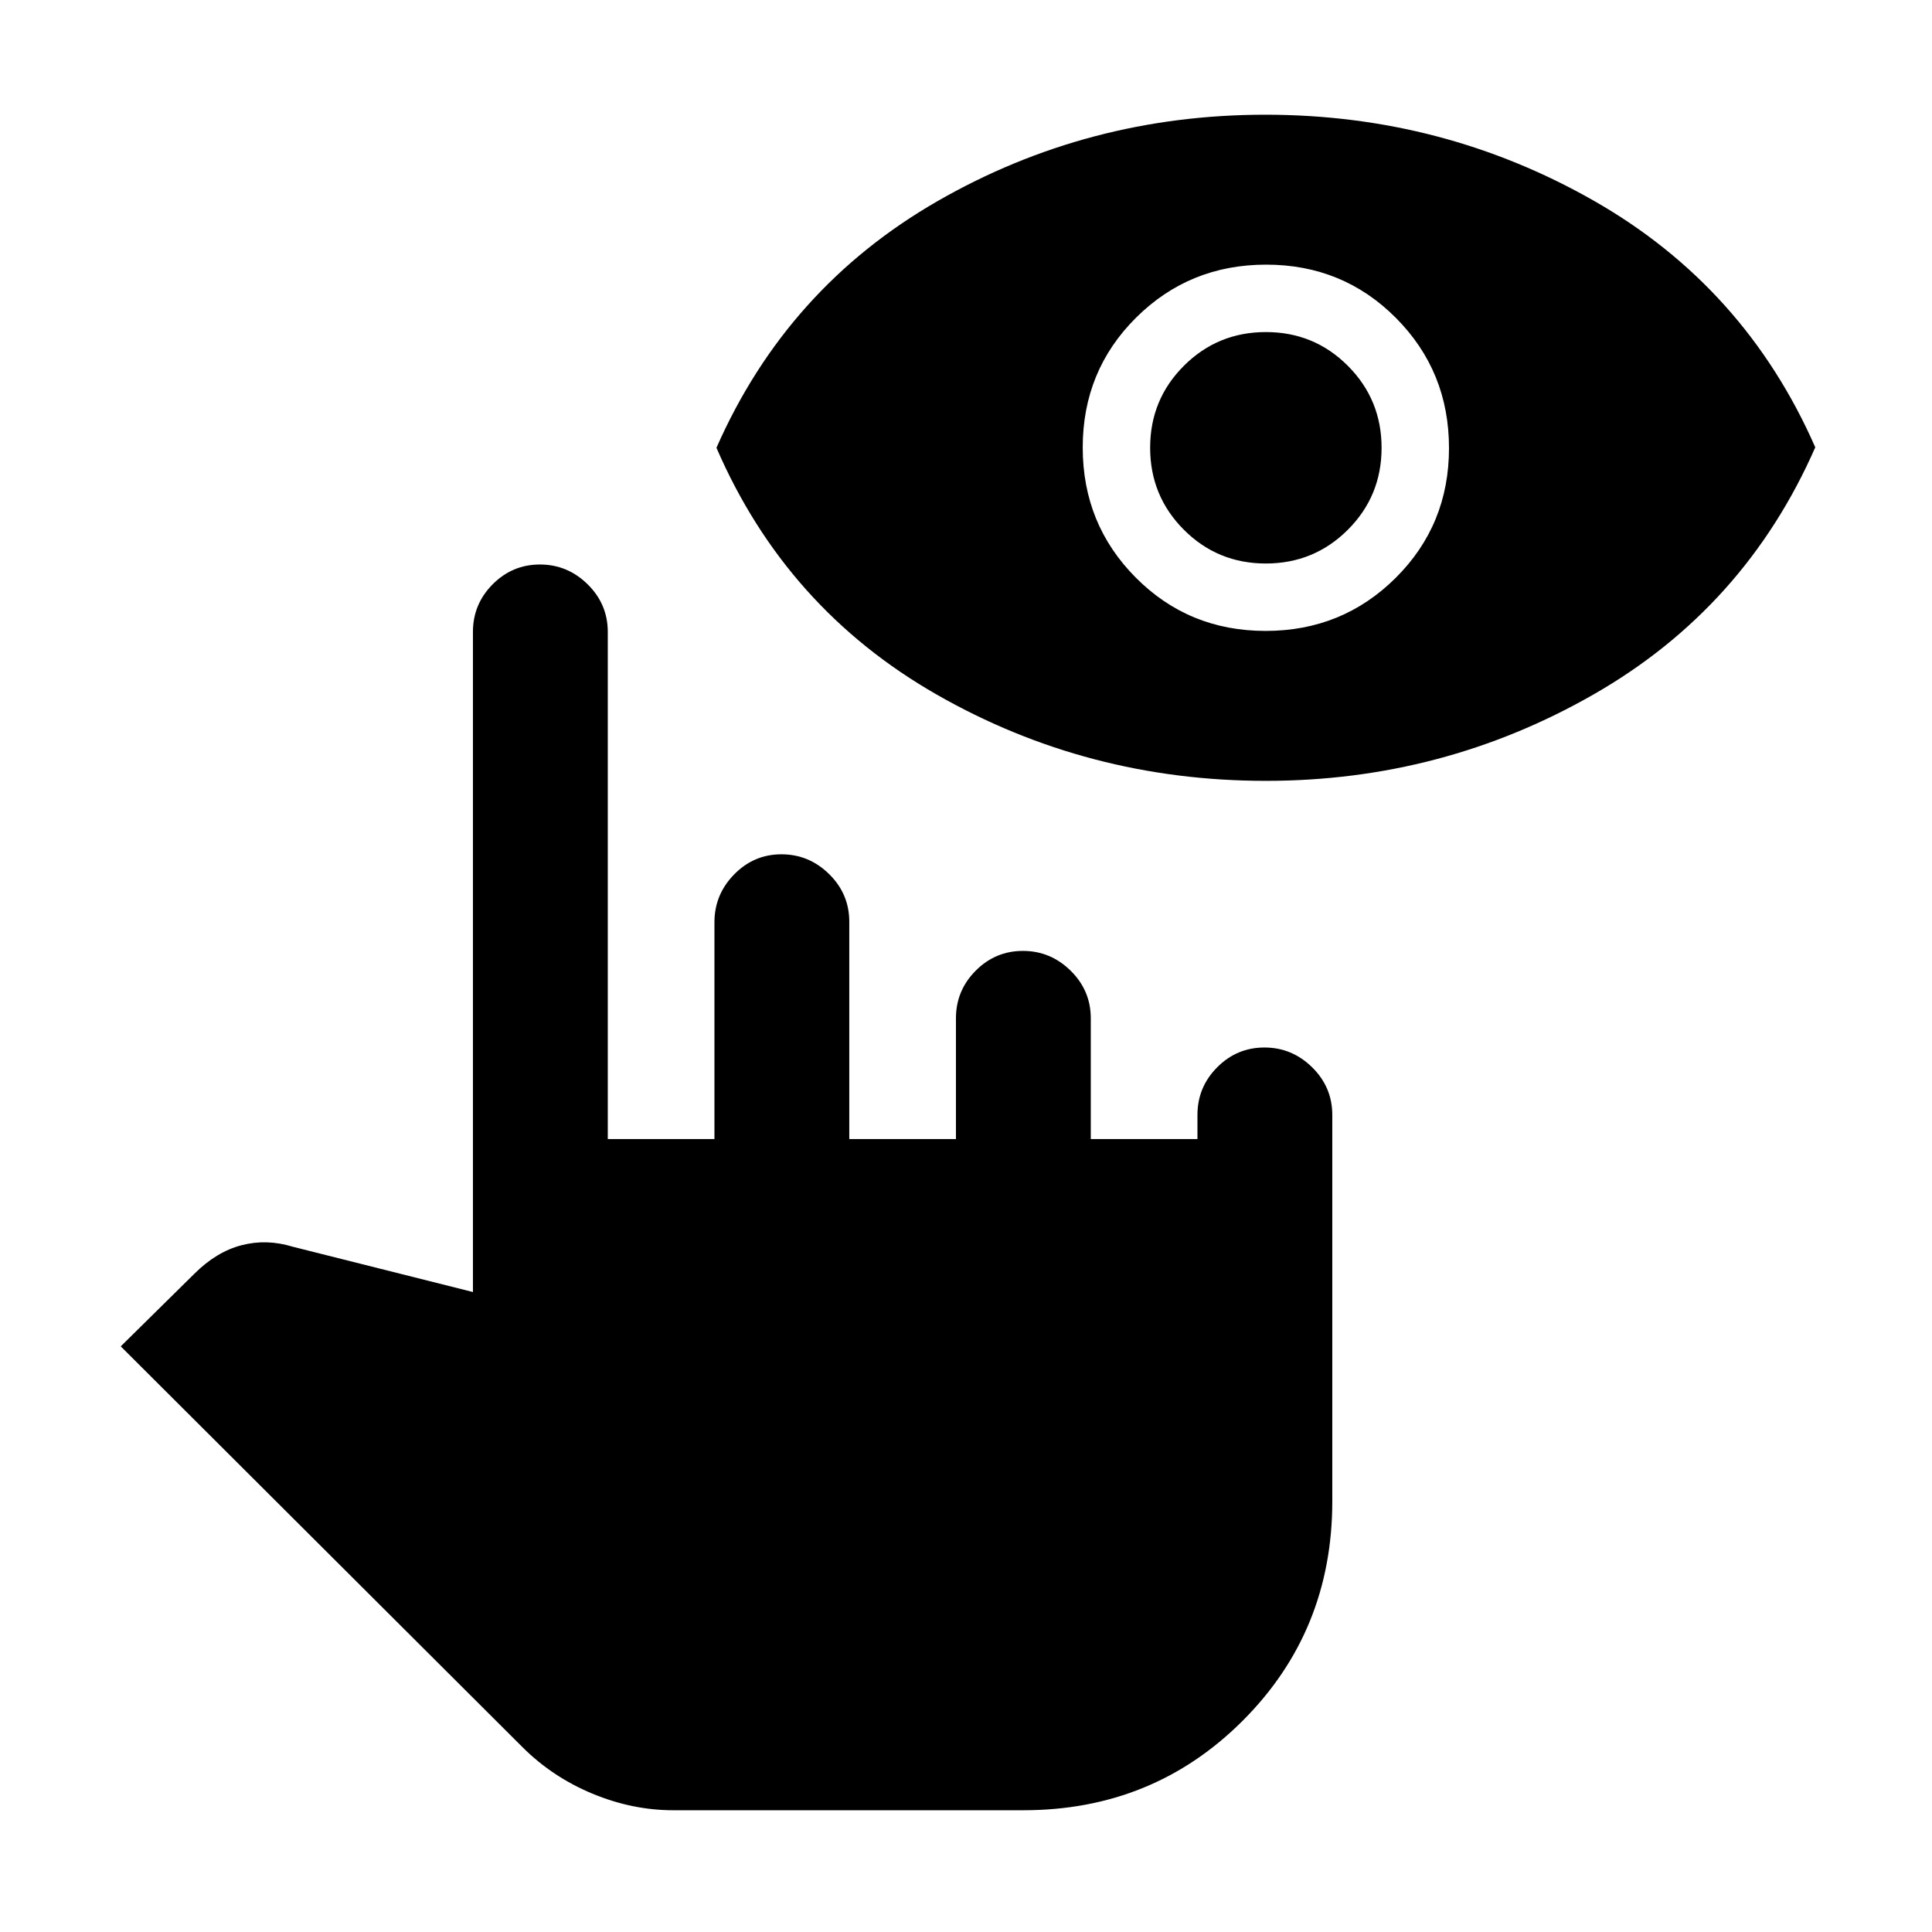 <svg xmlns="http://www.w3.org/2000/svg" height="20" viewBox="0 -960 960 960" width="20"><path d="M334.5-60.5q-20.29 0-40.15-8.25-19.85-8.25-34.73-23.1L60-291l36.5-36q11-11 23.5-14.25t25.5.75L235-318v-328q0-13.8 9.79-23.65 9.79-9.85 23.5-9.85t23.71 9.85q10 9.85 10 23.65v252h53v-107.74q0-13.76 9.79-23.76 9.79-10 23.5-10t23.71 9.85q10 9.85 10 23.65v108h53v-60q0-13.8 9.79-23.65 9.79-9.85 23.5-9.85t23.71 9.85q10 9.85 10 23.65v60h53v-12q0-13.8 9.79-23.65 9.79-9.85 23.5-9.85t23.71 9.85q10 9.85 10 23.65v192q0 64.5-44.5 109t-109 44.5h-174ZM629-572q-88.5 0-163.48-42.83Q390.54-657.67 356-737.5 391-817 465.75-860t163-43Q717-903 792-860.23q75 42.78 110 122.5Q867-658 791.94-615 716.89-572 629-572Zm-.15-74.5q38.15 0 64.65-26.35 26.5-26.34 26.5-64.5 0-38.15-26.35-64.65-26.34-26.5-64.5-26.5-38.15 0-64.65 26.35-26.5 26.34-26.5 64.5 0 38.15 26.35 64.65 26.34 26.5 64.5 26.5Zm.12-33.5q-23.97 0-40.72-16.78t-16.75-40.75q0-23.97 16.78-40.72T629.03-795q23.97 0 40.72 16.78t16.75 40.75q0 23.97-16.78 40.72T628.97-680Z"/></svg>
